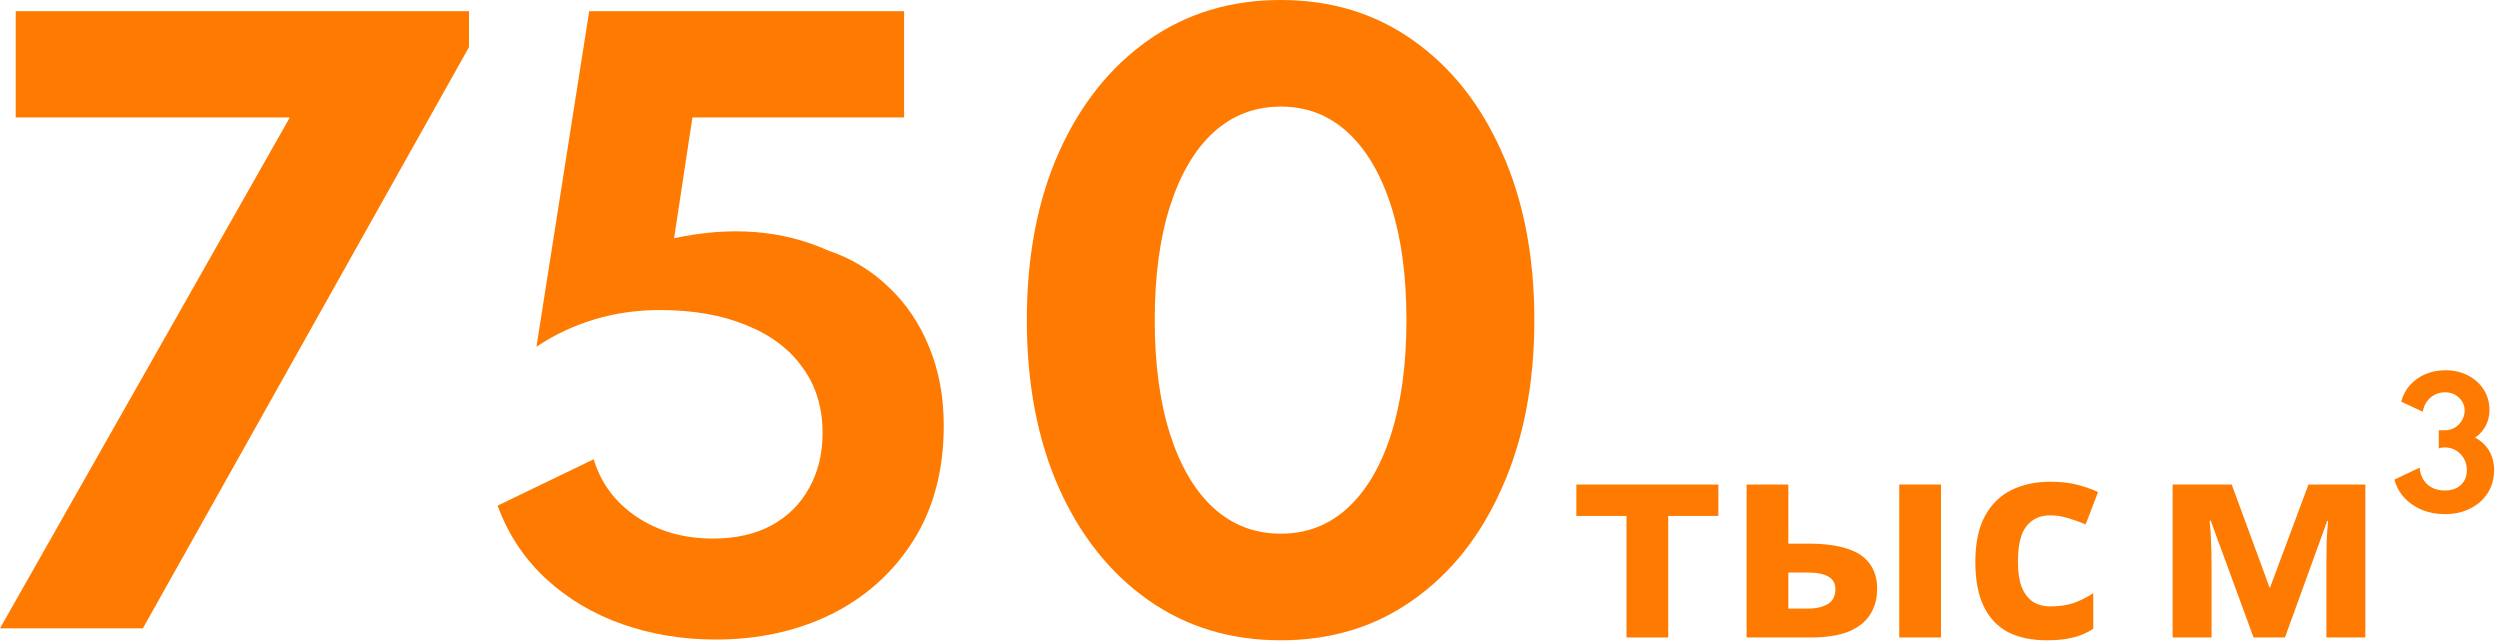<svg viewBox="0 0 357 92" fill="none" xmlns="http://www.w3.org/2000/svg">
    <path d="M0 89.724L41.39 16.77H2.243V1.602H66.972V6.729L20.401 89.724H0Z" fill="#FF7A00"/>
    <path d="M102.189 91.326C97.489 91.326 93.056 90.596 88.891 89.136C84.725 87.676 81.093 85.522 77.996 82.674C74.898 79.826 72.584 76.336 71.053 72.206L84.778 65.584C85.811 69.002 87.858 71.743 90.92 73.808C94.018 75.873 97.65 76.906 101.815 76.906C105.055 76.906 107.832 76.283 110.147 75.037C112.497 73.755 114.295 71.975 115.541 69.696C116.823 67.417 117.463 64.8 117.463 61.845C117.463 58.178 116.502 55.045 114.579 52.446C112.692 49.811 110.004 47.799 106.515 46.411C103.061 44.986 98.967 44.274 94.231 44.274C90.956 44.274 87.84 44.719 84.885 45.609C81.93 46.5 79.171 47.799 76.607 49.508L84.138 1.602H129.106V16.77H98.878L96.261 34.02C104.379 32.276 111.678 32.845 118.158 35.729C121.54 36.869 124.46 38.631 126.916 41.017C129.409 43.366 131.331 46.215 132.684 49.562C134.073 52.908 134.767 56.647 134.767 60.777C134.767 67.115 133.325 72.58 130.441 77.173C127.557 81.73 123.659 85.237 118.745 87.694C113.832 90.115 108.313 91.326 102.189 91.326Z"
          fill="#FF7A00"/>
    <path d="M182.894 91.433C175.702 91.433 169.382 89.51 163.935 85.665C158.487 81.819 154.233 76.461 151.171 69.589C148.144 62.718 146.631 54.76 146.631 45.716C146.631 36.637 148.144 28.68 151.171 21.843C154.233 14.972 158.487 9.613 163.935 5.768C169.382 1.923 175.702 0 182.894 0C190.087 0 196.389 1.923 201.8 5.768C207.248 9.613 211.485 14.972 214.511 21.843C217.573 28.68 219.104 36.637 219.104 45.716C219.104 54.76 217.573 62.718 214.511 69.589C211.485 76.461 207.248 81.819 201.8 85.665C196.389 89.51 190.087 91.433 182.894 91.433ZM182.894 76.212C186.597 76.212 189.784 74.983 192.454 72.527C195.125 70.07 197.19 66.563 198.649 62.005C200.109 57.412 200.839 51.983 200.839 45.716C200.839 39.414 200.109 33.985 198.649 29.427C197.19 24.87 195.125 21.363 192.454 18.906C189.784 16.449 186.597 15.221 182.894 15.221C179.192 15.221 175.987 16.449 173.281 18.906C170.611 21.363 168.546 24.87 167.086 29.427C165.626 33.985 164.896 39.414 164.896 45.716C164.896 51.983 165.626 57.412 167.086 62.005C168.546 66.563 170.611 70.07 173.281 72.527C175.987 74.983 179.192 76.212 182.894 76.212Z"
          fill="#FF7A00"/>
    <path d="M245.384 73.673H238.224V91.033H232.264V73.673H225.104V69.193H245.384V73.673Z" fill="#FF7A00"/>
    <path d="M249.414 91.033V69.193H255.374V77.633H258.254C260.494 77.633 262.334 77.873 263.774 78.353C265.214 78.806 266.28 79.513 266.974 80.473C267.694 81.433 268.054 82.633 268.054 84.073C268.054 85.486 267.72 86.713 267.054 87.753C266.414 88.793 265.387 89.606 263.974 90.193C262.587 90.753 260.747 91.033 258.454 91.033H249.414ZM258.134 86.913C259.307 86.913 260.254 86.7 260.974 86.273C261.72 85.846 262.094 85.14 262.094 84.153C262.094 83.3 261.747 82.686 261.054 82.313C260.387 81.94 259.387 81.753 258.054 81.753H255.374V86.913H258.134ZM271.214 91.033V69.193H277.174V91.033H271.214Z"
          fill="#FF7A00"/>
    <path d="M292.278 91.433C290.118 91.433 288.278 91.046 286.758 90.273C285.238 89.473 284.078 88.246 283.278 86.593C282.478 84.94 282.078 82.82 282.078 80.233C282.078 77.566 282.531 75.393 283.438 73.713C284.345 72.033 285.598 70.793 287.198 69.993C288.825 69.193 290.691 68.793 292.798 68.793C294.291 68.793 295.585 68.94 296.678 69.233C297.798 69.526 298.771 69.873 299.598 70.273L297.838 74.873C296.905 74.5 296.025 74.193 295.198 73.953C294.398 73.713 293.598 73.593 292.798 73.593C291.758 73.593 290.891 73.846 290.198 74.353C289.505 74.833 288.985 75.566 288.638 76.553C288.318 77.513 288.158 78.726 288.158 80.193C288.158 81.633 288.331 82.833 288.678 83.793C289.051 84.726 289.585 85.433 290.278 85.913C290.971 86.366 291.811 86.593 292.798 86.593C294.051 86.593 295.158 86.433 296.118 86.113C297.078 85.766 298.011 85.3 298.918 84.713V89.793C298.011 90.38 297.051 90.793 296.038 91.033C295.051 91.3 293.798 91.433 292.278 91.433Z"
          fill="#FF7A00"/>
    <path d="M337.77 69.193V91.033H332.21V80.313C332.21 79.246 332.223 78.206 332.25 77.193C332.303 76.18 332.37 75.246 332.45 74.393H332.33L326.29 91.033H321.81L315.69 74.353H315.53C315.636 75.233 315.703 76.18 315.73 77.193C315.783 78.18 315.81 79.273 315.81 80.473V91.033H310.25V69.193H318.69L324.13 83.993L329.65 69.193H337.77Z"
          fill="#FF7A00"/>
    <path d="M349.099 73.417C347.915 73.417 346.831 73.213 345.847 72.805C344.863 72.397 344.031 71.825 343.351 71.089C342.671 70.353 342.195 69.485 341.923 68.485L345.523 66.781C345.579 67.421 345.755 67.989 346.051 68.485C346.355 68.973 346.767 69.357 347.287 69.637C347.815 69.909 348.423 70.045 349.111 70.045C350.071 70.045 350.835 69.781 351.403 69.253C351.979 68.725 352.267 68.025 352.267 67.153C352.267 66.529 352.127 65.973 351.847 65.485C351.567 64.989 351.187 64.601 350.707 64.321C350.235 64.033 349.707 63.889 349.123 63.889C348.787 63.889 348.499 63.937 348.259 64.033V61.441H349.159C349.679 61.441 350.147 61.313 350.563 61.057C350.987 60.793 351.323 60.445 351.571 60.013C351.827 59.581 351.955 59.117 351.955 58.621C351.955 58.133 351.827 57.693 351.571 57.301C351.323 56.909 350.987 56.597 350.563 56.365C350.139 56.133 349.663 56.017 349.135 56.017C348.607 56.017 348.115 56.137 347.659 56.377C347.211 56.617 346.839 56.945 346.543 57.361C346.247 57.777 346.059 58.257 345.979 58.801L342.895 57.361C343.119 56.465 343.531 55.681 344.131 55.009C344.731 54.329 345.467 53.805 346.339 53.437C347.219 53.061 348.175 52.873 349.207 52.873C350.415 52.873 351.491 53.121 352.435 53.617C353.387 54.113 354.135 54.789 354.679 55.645C355.223 56.493 355.495 57.461 355.495 58.549C355.495 59.109 355.411 59.633 355.243 60.121C355.083 60.609 354.851 61.053 354.547 61.453C354.243 61.853 353.875 62.197 353.443 62.485C354.003 62.781 354.487 63.157 354.895 63.613C355.303 64.069 355.615 64.593 355.831 65.185C356.047 65.769 356.155 66.421 356.155 67.141C356.155 68.341 355.859 69.417 355.267 70.369C354.675 71.313 353.847 72.057 352.783 72.601C351.727 73.145 350.499 73.417 349.099 73.417Z"
          fill="#FF7A00"/>
</svg>
